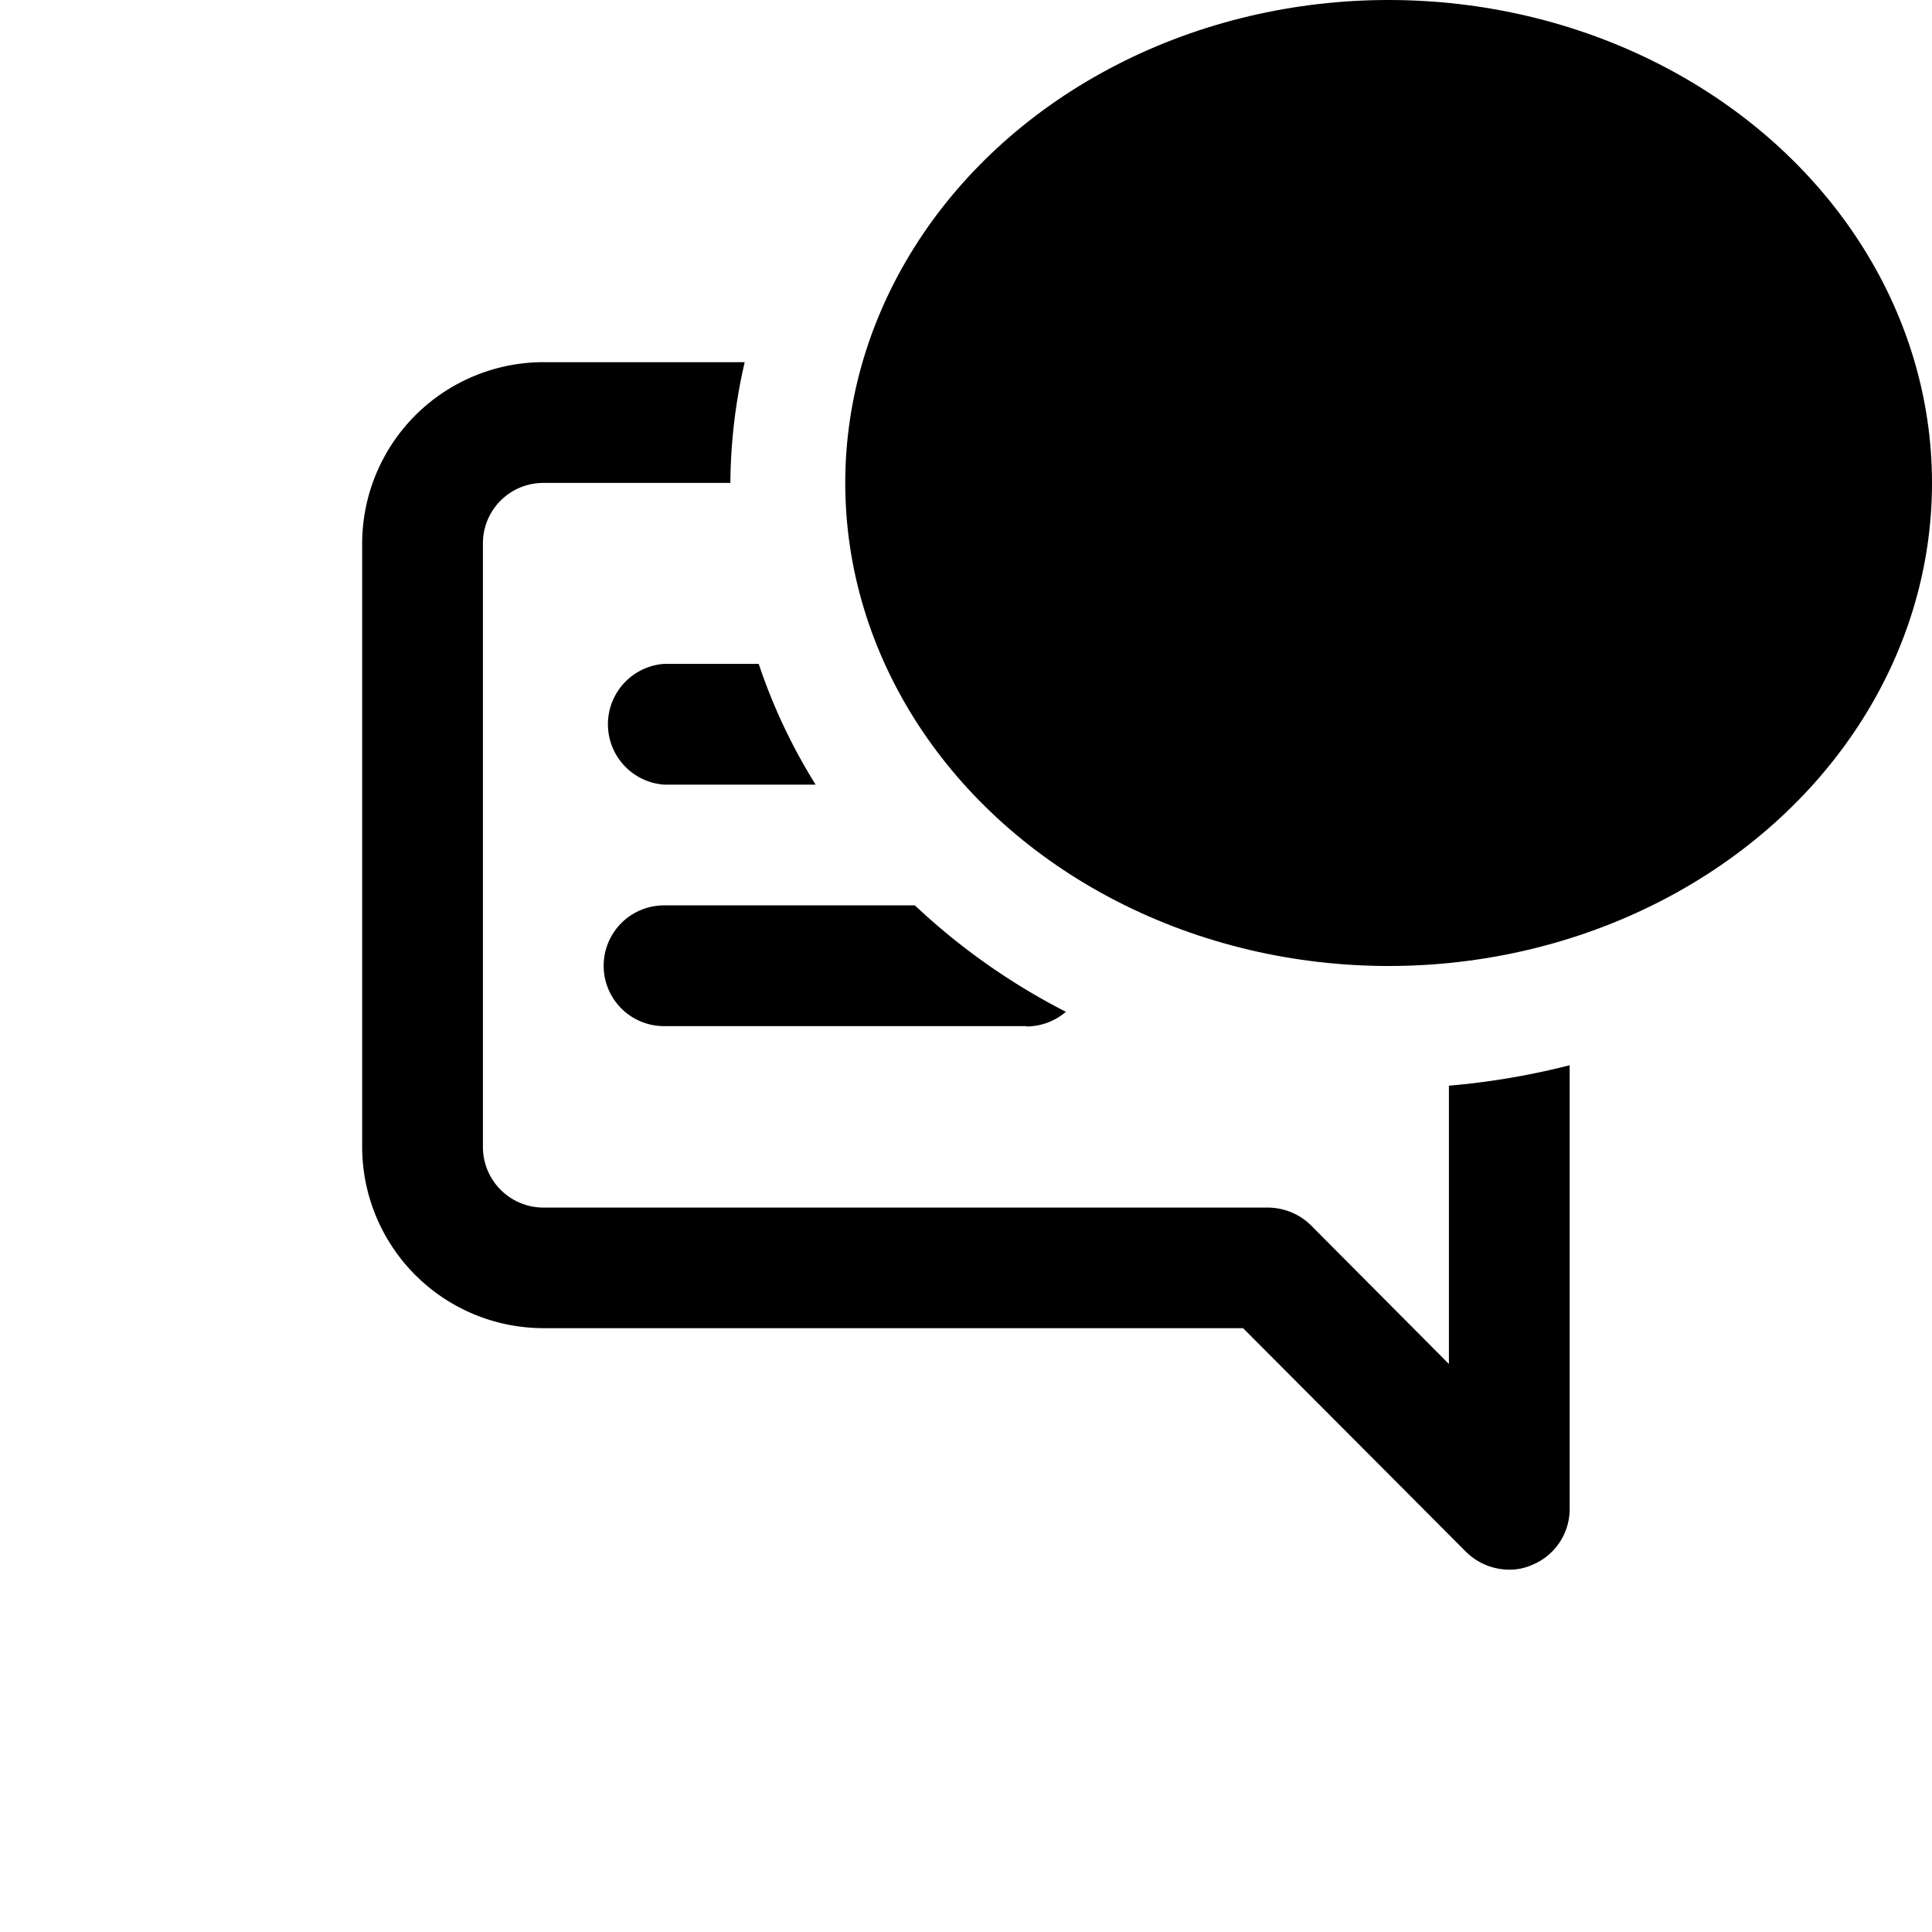 <svg id="New_messages" data-name="New messages" xmlns="http://www.w3.org/2000/svg" width="24" height="24" viewBox="0 0 24 24">
  <rect id="Shape" width="24" height="24" fill="#021d3d" opacity="0"/>
  <path id="Subtraction_2" data-name="Subtraction 2" d="M14.252,15a.768.768,0,0,1-.535-.217L10.943,12H2.252A2.254,2.254,0,0,1,0,9.75V2.25A2.255,2.255,0,0,1,2.252,0h2.5a6.826,6.826,0,0,0-.178,1.5H2.252A.75.75,0,0,0,1.5,2.25v7.5a.753.753,0,0,0,.752.752h9a.769.769,0,0,1,.531.217L13.5,12.445V8.988A9.269,9.269,0,0,0,15,8.734v5.518a.75.75,0,0,1-.467.689A.684.684,0,0,1,14.252,15Zm-6-6.752H3.75a.75.75,0,0,1,0-1.5H6.866A8.14,8.14,0,0,0,8.742,8.07.755.755,0,0,1,8.252,8.252Zm-2.617-3H3.75a.752.752,0,0,1,0-1.5H4.926a7.057,7.057,0,0,0,.707,1.5Z" transform="translate(4.499 4.499)"/>
  <ellipse id="Ellipse" cx="6.75" cy="6" rx="6.75" ry="6" transform="translate(10.5)"/>
</svg>